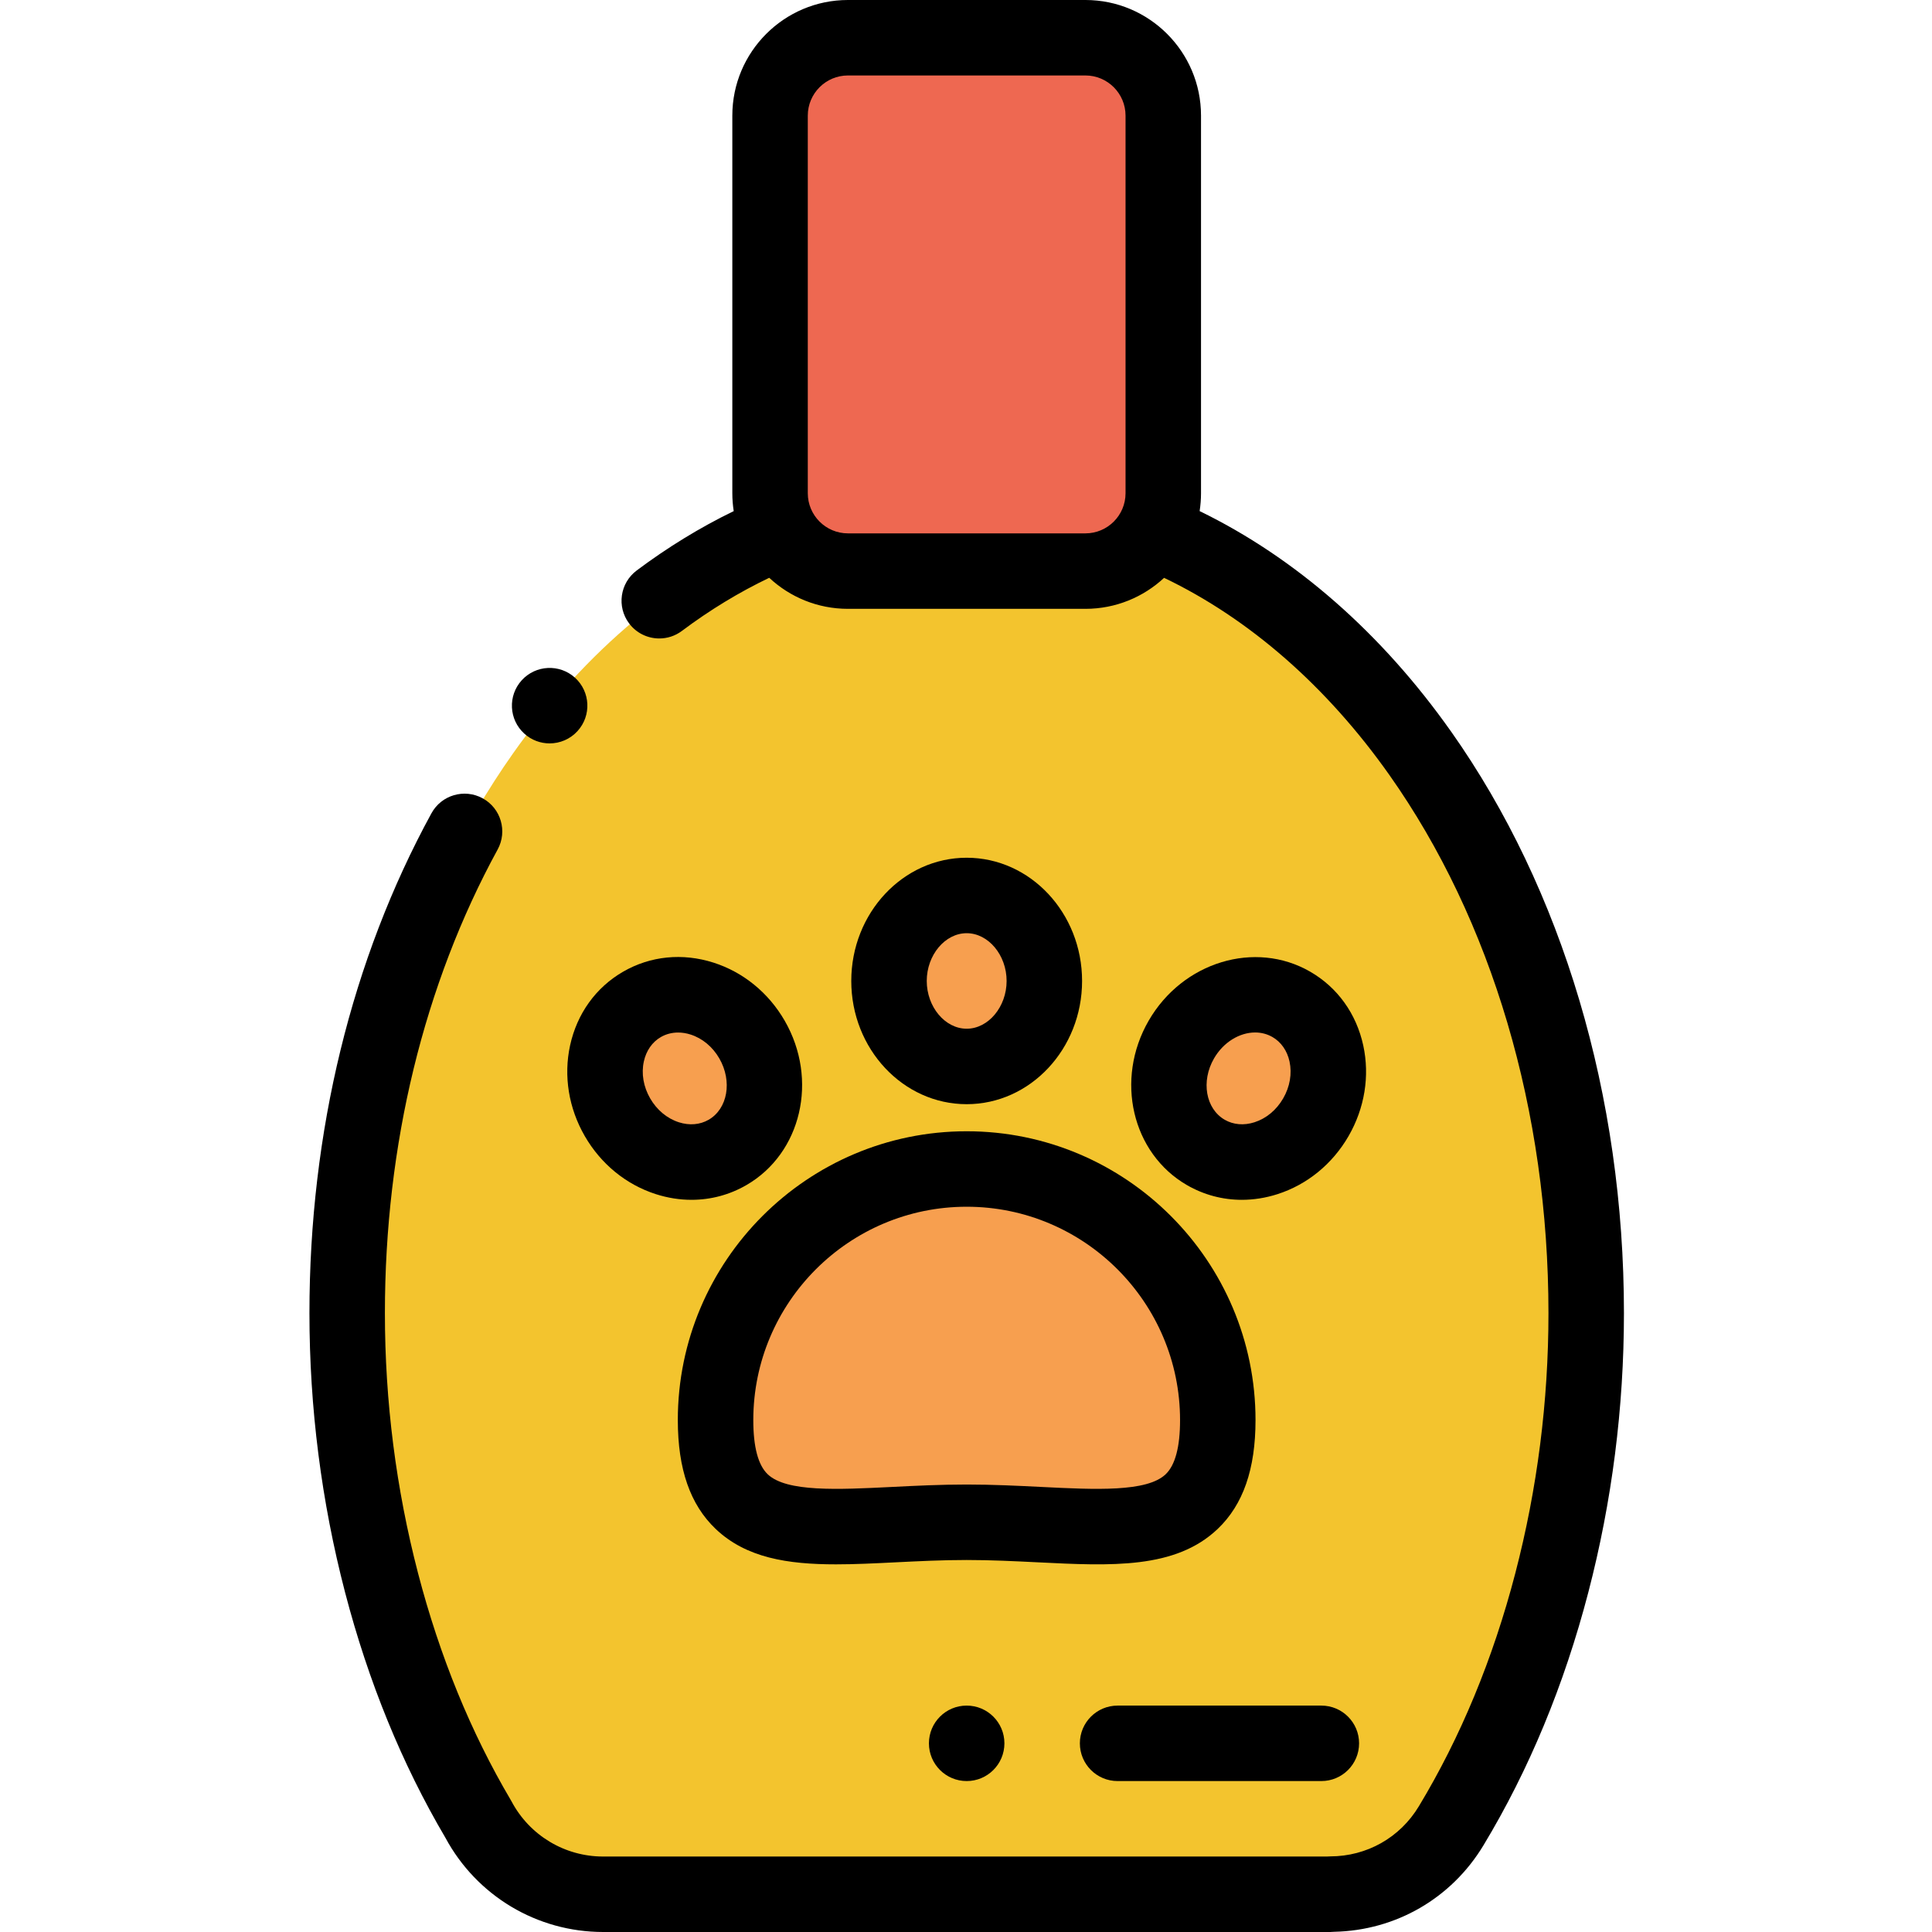 <?xml version="1.0"?>
<svg xmlns="http://www.w3.org/2000/svg" height="512px" viewBox="-82 0 512 512" width="512px" class=""><g><g fill-rule="evenodd"><path d="m260.223 266.168c9.844 5.684 12.754 19.074 6.496 29.91-6.254 10.84-19.309 15.016-29.152 9.332s-12.754-19.074-6.5-29.914c6.258-10.836 19.312-15.012 29.156-9.328zm34.141-66.562c-19.094-27.035-43.301-47.484-70.777-58.727-3.559 6.238-10.277 10.469-17.941 10.469h-62.934c-7.66 0-14.383-4.23-17.941-10.469-27.473 11.242-51.684 31.691-70.777 58.727-27.18 38.488-43.992 90.996-43.992 148.391 0 24.758 3.223 48.848 9.113 71.465 6.012 23.066 14.738 44.207 25.617 62.629 6.297 11.844 18.758 19.91 33.105 19.91h192.688v-.039c12.672-.012 25.027-6.461 32.047-18.109 11.375-18.832 20.469-40.586 26.672-64.391 5.895-22.613 9.113-46.707 9.113-71.465 0-57.395-16.812-109.902-43.992-148.391zm-53.633 176.742c0-36.754-29.797-66.551-66.551-66.551-36.754 0-66.551 29.797-66.551 66.551s29.797 27.066 66.551 27.066c36.754 0 66.551 9.688 66.551-27.066zm-152.594-110.18c9.844-5.684 22.895-1.508 29.152 9.328 6.258 10.836 3.348 24.23-6.5 29.914-9.844 5.684-22.895 1.504-29.152-9.332-6.254-10.836-3.348-24.227 6.5-29.91zm86.043-28.859c11.367 0 20.582 10.141 20.582 22.656 0 12.512-9.215 22.656-20.582 22.656-11.367 0-20.582-10.145-20.582-22.656-.004-12.516 9.215-22.656 20.582-22.656zm0 0" fill="#ffd89e" data-original="#FFD89E" class="active-path" style="fill:#F3C42E" data-old_color="#F79F4F"/><path d="m240.73 376.348c0-36.754-29.797-66.551-66.551-66.551-36.754 0-66.551 29.797-66.551 66.551s29.797 27.066 66.551 27.066c36.754 0 66.551 9.688 66.551-27.066zm0 0" fill="#d675a7" data-original="#D675A7" class="" style="fill:#F79F4F" data-old_color="#EE6851"/><path d="m117.285 275.484c-6.258-10.836-19.309-15.012-29.152-9.328s-12.754 19.078-6.496 29.914c6.258 10.836 19.309 15.012 29.152 9.328 9.844-5.684 12.754-19.074 6.496-29.914zm0 0" fill="#d675a7" data-original="#D675A7" class="" style="fill:#F79F4F" data-old_color="#EE6851"/><path d="m194.762 259.965c0-12.516-9.215-22.656-20.582-22.656-11.367 0-20.582 10.141-20.582 22.656 0 12.512 9.215 22.656 20.582 22.656 11.367 0 20.582-10.145 20.582-22.656zm0 0" fill="#d675a7" data-original="#D675A7" class="" style="fill:#F79F4F" data-old_color="#EE6851"/><path d="m260.215 266.176c-9.844-5.684-22.898-1.508-29.152 9.328-6.258 10.836-3.348 24.227 6.496 29.91 9.844 5.684 22.895 1.508 29.152-9.328 6.258-10.836 3.348-24.227-6.496-29.91zm0 0" fill="#d675a7" data-original="#D675A7" class="" style="fill:#F79F4F" data-old_color="#EE6851"/><path d="m205.648 151.348c7.66 0 14.379-4.23 17.941-10.469 1.711-3.008 2.691-6.477 2.691-10.164v-100.078c0-11.352-9.285-20.637-20.633-20.637h-62.938c-11.348 0-20.637 9.285-20.637 20.637v100.078c0 3.688.984 7.156 2.695 10.164 3.559 6.238 10.281 10.469 17.941 10.469zm0 0" fill="#ffc059" data-original="#FFC059" class="" style="fill:#EE6851" data-old_color="#F79F4F"/></g><path d="m302.531 193.84c-18.391-26.051-41.281-46.074-66.617-58.395.238-1.543.367-3.121.367-4.73v-100.078c0-16.895-13.742-30.637-30.633-30.637h-62.938c-16.895 0-30.637 13.742-30.637 30.637v100.078c0 1.609.129 3.188.367 4.734-8.895 4.32-17.52 9.594-25.73 15.75-4.418 3.316-5.312 9.582-2 14 1.965 2.621 4.969 4 8.008 4 2.086 0 4.191-.648 5.992-2 7.395-5.547 15.156-10.254 23.141-14.078 5.473 5.102 12.805 8.227 20.859 8.227h62.934c8.047 0 15.379-3.121 20.848-8.215 22.566 10.805 43.094 28.723 59.703 52.242 27.188 38.5 42.16 89.148 42.16 142.621 0 23.367-2.957 46.562-8.789 68.941-5.91 22.676-14.508 43.453-25.562 61.754-5 8.301-13.785 13.262-23.492 13.27-.297 0-.586.016-.875.039h-191.801c-10.188 0-19.488-5.598-24.273-14.605-.074-.133-.145-.262-.223-.395-10.566-17.887-18.824-38.094-24.551-60.062-5.832-22.383-8.789-45.578-8.789-68.941 0-44.609 10.332-87.098 29.879-122.871 2.648-4.848.867-10.922-3.98-13.57-4.848-2.648-10.922-.867-13.57 3.98-21.148 38.707-32.328 84.512-32.328 132.461 0 25.062 3.176 49.953 9.438 73.984 6.172 23.691 15.113 45.562 26.574 65.004 8.301 15.438 24.305 25.016 41.824 25.016h192.688c.336 0 .672-.016 1-.051 16.379-.344 31.133-8.863 39.609-22.926 12.043-19.945 21.391-42.5 27.785-67.043 6.262-24.027 9.438-48.918 9.438-73.984 0-57.566-16.273-112.312-45.824-154.156zm-96.883-52.492h-62.938c-5.863 0-10.637-4.77-10.637-10.633v-100.078c0-5.867 4.773-10.637 10.637-10.637h62.938c5.863 0 10.633 4.77 10.633 10.637v100.078c0 5.863-4.77 10.633-10.633 10.633zm0 0" data-original="#000000" class="" style="fill:#000000"/><path d="m97.629 376.348c0 12.98 3.281 22.414 10.035 28.84 8.051 7.66 19.055 9.379 31.883 9.379 5.023 0 10.332-.262 15.848-.539 6.059-.301 12.328-.613 18.785-.613 6.457 0 12.723.312 18.785.613 19.598.977 36.523 1.82 47.73-8.84 6.75-6.426 10.031-15.859 10.031-28.844 0-42.207-34.34-76.547-76.547-76.547-42.211 0-76.551 34.34-76.551 76.551zm76.551-56.551c31.18 0 56.547 25.367 56.547 56.551 0 7.109-1.285 11.938-3.82 14.352-4.988 4.746-18.566 4.07-32.949 3.355-6.305-.316-12.824-.641-19.777-.641-6.953 0-13.477.324-19.781.641-14.375.715-27.957 1.391-32.949-3.355-2.535-2.414-3.82-7.242-3.82-14.352 0-31.184 25.367-56.551 56.551-56.551zm0 0" data-original="#000000" class="" style="fill:#000000"/><path d="m204.762 259.965c0-18.008-13.719-32.656-30.582-32.656-16.863 0-30.582 14.648-30.582 32.656 0 18.008 13.719 32.656 30.582 32.656 16.863 0 30.582-14.648 30.582-32.656zm-41.164 0c0-6.863 4.844-12.656 10.582-12.656 5.734 0 10.582 5.793 10.582 12.656 0 6.859-4.848 12.656-10.582 12.656-5.738 0-10.582-5.797-10.582-12.656zm0 0" data-original="#000000" class="" style="fill:#000000"/><path d="m107.105 255.113c-8.223-2.633-16.738-1.781-23.969 2.395-7.234 4.176-12.227 11.125-14.062 19.562-1.754 8.086-.371 16.613 3.902 24.012 4.27 7.398 10.965 12.859 18.844 15.383 3.137 1.004 6.312 1.5 9.445 1.5 5.082 0 10.051-1.312 14.523-3.895 14.605-8.434 19.164-27.98 10.16-43.574-4.27-7.398-10.965-12.863-18.844-15.383zm-1.312 41.637c-2.289 1.324-5.086 1.559-7.875.668-3.133-1.004-5.84-3.254-7.621-6.336-1.777-3.086-2.375-6.551-1.676-9.766.621-2.863 2.223-5.168 4.516-6.488 1.375-.793 2.938-1.195 4.57-1.195 1.082 0 2.191.176 3.305.531 3.133 1 5.84 3.25 7.617 6.332 3.488 6.043 2.219 13.336-2.836 16.254zm0 0" data-original="#000000" class="" style="fill:#000000"/><path d="m279.281 277.07c-1.832-8.438-6.828-15.387-14.059-19.562-14.602-8.434-33.812-2.605-42.816 12.988-9 15.594-4.441 35.141 10.16 43.574 4.477 2.582 9.441 3.895 14.527 3.895 3.129 0 6.309-.496 9.441-1.5 7.879-2.523 14.57-7.984 18.844-15.383 4.273-7.398 5.656-15.93 3.902-24.012zm-21.223 14.012c-1.781 3.082-4.484 5.332-7.617 6.332-2.793.895-5.586.656-7.875-.664-5.055-2.918-6.328-10.211-2.84-16.254 2.508-4.344 6.805-6.879 10.898-6.879 1.602 0 3.176.391 4.598 1.211 2.289 1.32 3.895 3.625 4.516 6.484.695 3.215.102 6.684-1.68 9.77zm0 0" data-original="#000000" class="" style="fill:#000000"/><path d="m268.172 452h-53.996c-5.523 0-10 4.477-10 10s4.477 10 10 10h53.996c5.523 0 10-4.477 10-10s-4.477-10-10-10zm0 0" data-original="#000000" class="" style="fill:#000000"/><path d="m174.172 452c-5.523 0-9.996 4.477-9.996 10s4.48 10 10.004 10c5.523 0 10-4.477 10-10s-4.477-10-10-10zm0 0" data-original="#000000" class="" style="fill:#000000"/><path d="m63.656 197.008c2.719 0 5.43-1.105 7.402-3.273l.004-.008c3.715-4.086 3.41-10.406-.676-14.121-4.086-3.715-10.41-3.41-14.125.676-3.715 4.086-3.414 10.41.672 14.125 1.914 1.742 4.324 2.602 6.723 2.602zm0 0" data-original="#000000" class="" style="fill:#000000"/></g> </svg>

